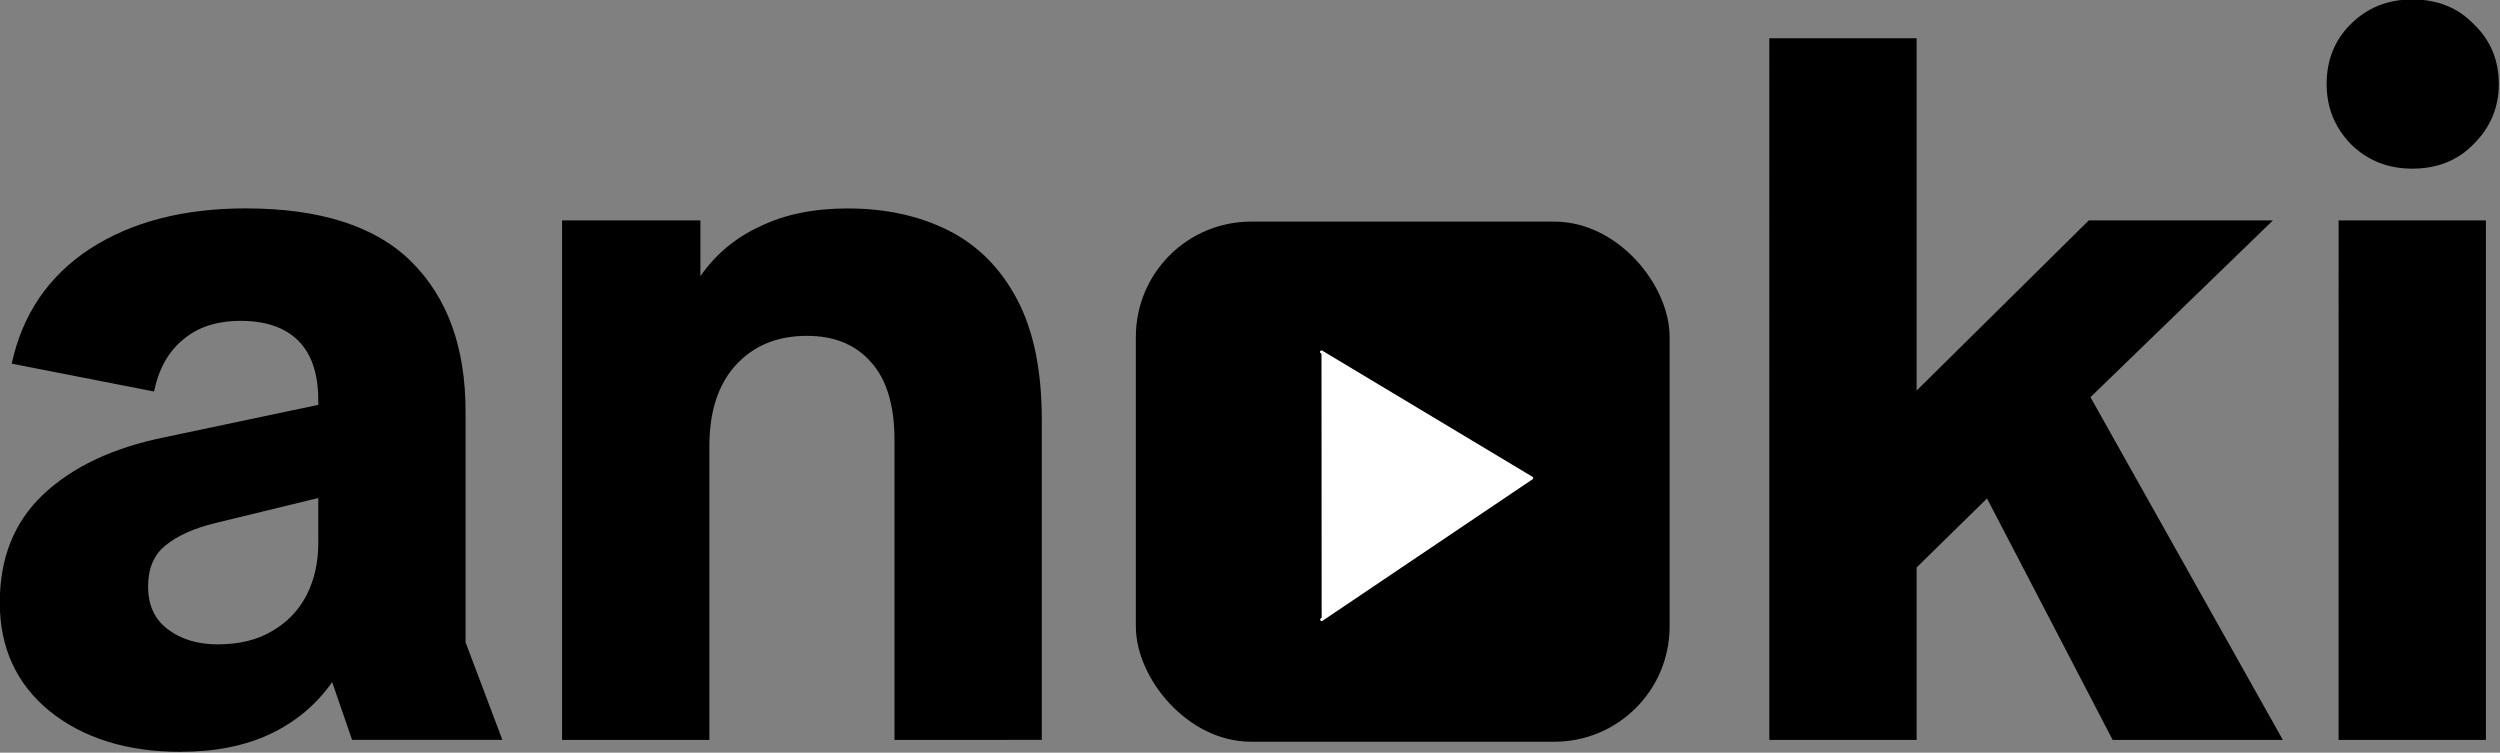 <?xml version="1.0" encoding="UTF-8" standalone="no"?>
<!-- Created with Inkscape (http://www.inkscape.org/) -->

<svg
   width="158.895"
   height="47.839"
   viewBox="0 0 158.895 47.839"
   version="1.1"
   id="svg1"
   xmlns="http://www.w3.org/2000/svg"
   xmlns:svg="http://www.w3.org/2000/svg">
  <rect x="0" y="0" width="158.895" height="47.839" fill="#808080" stroke="none"/>
  <defs
     id="defs1" />
  <g
     id="layer1"
     transform="matrix(1.338,0,0,1.338,-40.923,-91.75)">
    <g
       id="g4"
       transform="translate(-0.992,-3.583)">
      <path
         d="m 40.171,107.871 q -3.829,0 -6.24,-1.938 -2.364,-1.938 -2.364,-5.153 0,-3.168 2.033,-5.106 2.08,-1.986 5.768,-2.742 l 9.644,-2.033 V 95.248 l -7.186,1.749 q -1.56,0.378 -2.411,1.087 -0.804,0.662 -0.804,1.938 0,1.324 0.946,2.033 0.946,0.709 2.364,0.709 1.513,0 2.553,-0.615 1.087,-0.615 1.655,-1.702 0.567,-1.087 0.567,-2.506 v -6.761 q 0,-1.891 -0.946,-2.837 -0.946,-0.946 -2.742,-0.946 -1.702,0 -2.742,0.898 -1.04,0.851 -1.371,2.458 l -6.761,-1.324 q 0.756,-3.498 3.688,-5.437 2.978,-1.938 7.422,-1.938 5.342,0 7.895,2.553 2.553,2.553 2.553,7.091 v 10.968 l 1.749,4.633 h -7.139 l -0.946,-2.742 v 0 q -1.135,1.607 -2.931,2.458 -1.797,0.851 -4.255,0.851 z m 33.897,-0.567 V 93.073 q 0,-2.506 -1.135,-3.735 -1.087,-1.229 -3.026,-1.229 -2.127,0 -3.404,1.418 -1.229,1.371 -1.229,3.829 v 13.947 H 58.277 V 82.625 h 6.571 v 2.647 0 q 1.087,-1.56 2.837,-2.364 1.749,-0.851 4.16,-0.851 2.695,0 4.775,1.04 2.08,1.04 3.262,3.262 1.182,2.222 1.182,5.72 v 15.223 z m 46.851,-6.524 V 90.709 h 1.702 l 8.179,-8.084 h 8.746 l -10.637,10.306 -0.804,0.804 z m -5.295,6.524 V 73.973 h 6.997 v 33.33 z m 16.31,0 -7.281,-13.994 4.113,-6.051 11.252,20.045 z m 10.732,0 V 82.625 h 6.997 v 24.678 z m 3.498,-27.137 q -1.749,0 -2.931,-1.182 -1.135,-1.182 -1.135,-2.837 0,-1.702 1.135,-2.837 1.182,-1.182 2.931,-1.182 1.797,0 2.931,1.182 1.182,1.135 1.182,2.837 0,1.655 -1.182,2.837 -1.135,1.182 -2.931,1.182 z"
         id="text2"
         style="font-weight:bold;font-size:47.276px;font-family:'TikTok Sans';-inkscape-font-specification:'TikTok Sans Bold';stroke-width:2.601"
         aria-label="an   ki" />
      <rect
         style="fill:#000000;stroke:#ffffff;stroke-width:0;stroke-linecap:butt;stroke-dasharray:none;stroke-opacity:1"
         id="rect4"
         width="25.354"
         height="24.706"
         x="85.533"
         y="82.683"
         ry="5.472" />
      <path
         style="fill:#ffffff;fill-opacity:1;stroke:#ffffff;stroke-width:0.141;stroke-linecap:round;stroke-linejoin:round;stroke-dasharray:none;stroke-opacity:1;paint-order:normal"
         d="M 94.359,101.587 104.336,94.865 94.351,88.872"
         id="path4" />
    </g>
  </g>
</svg>
